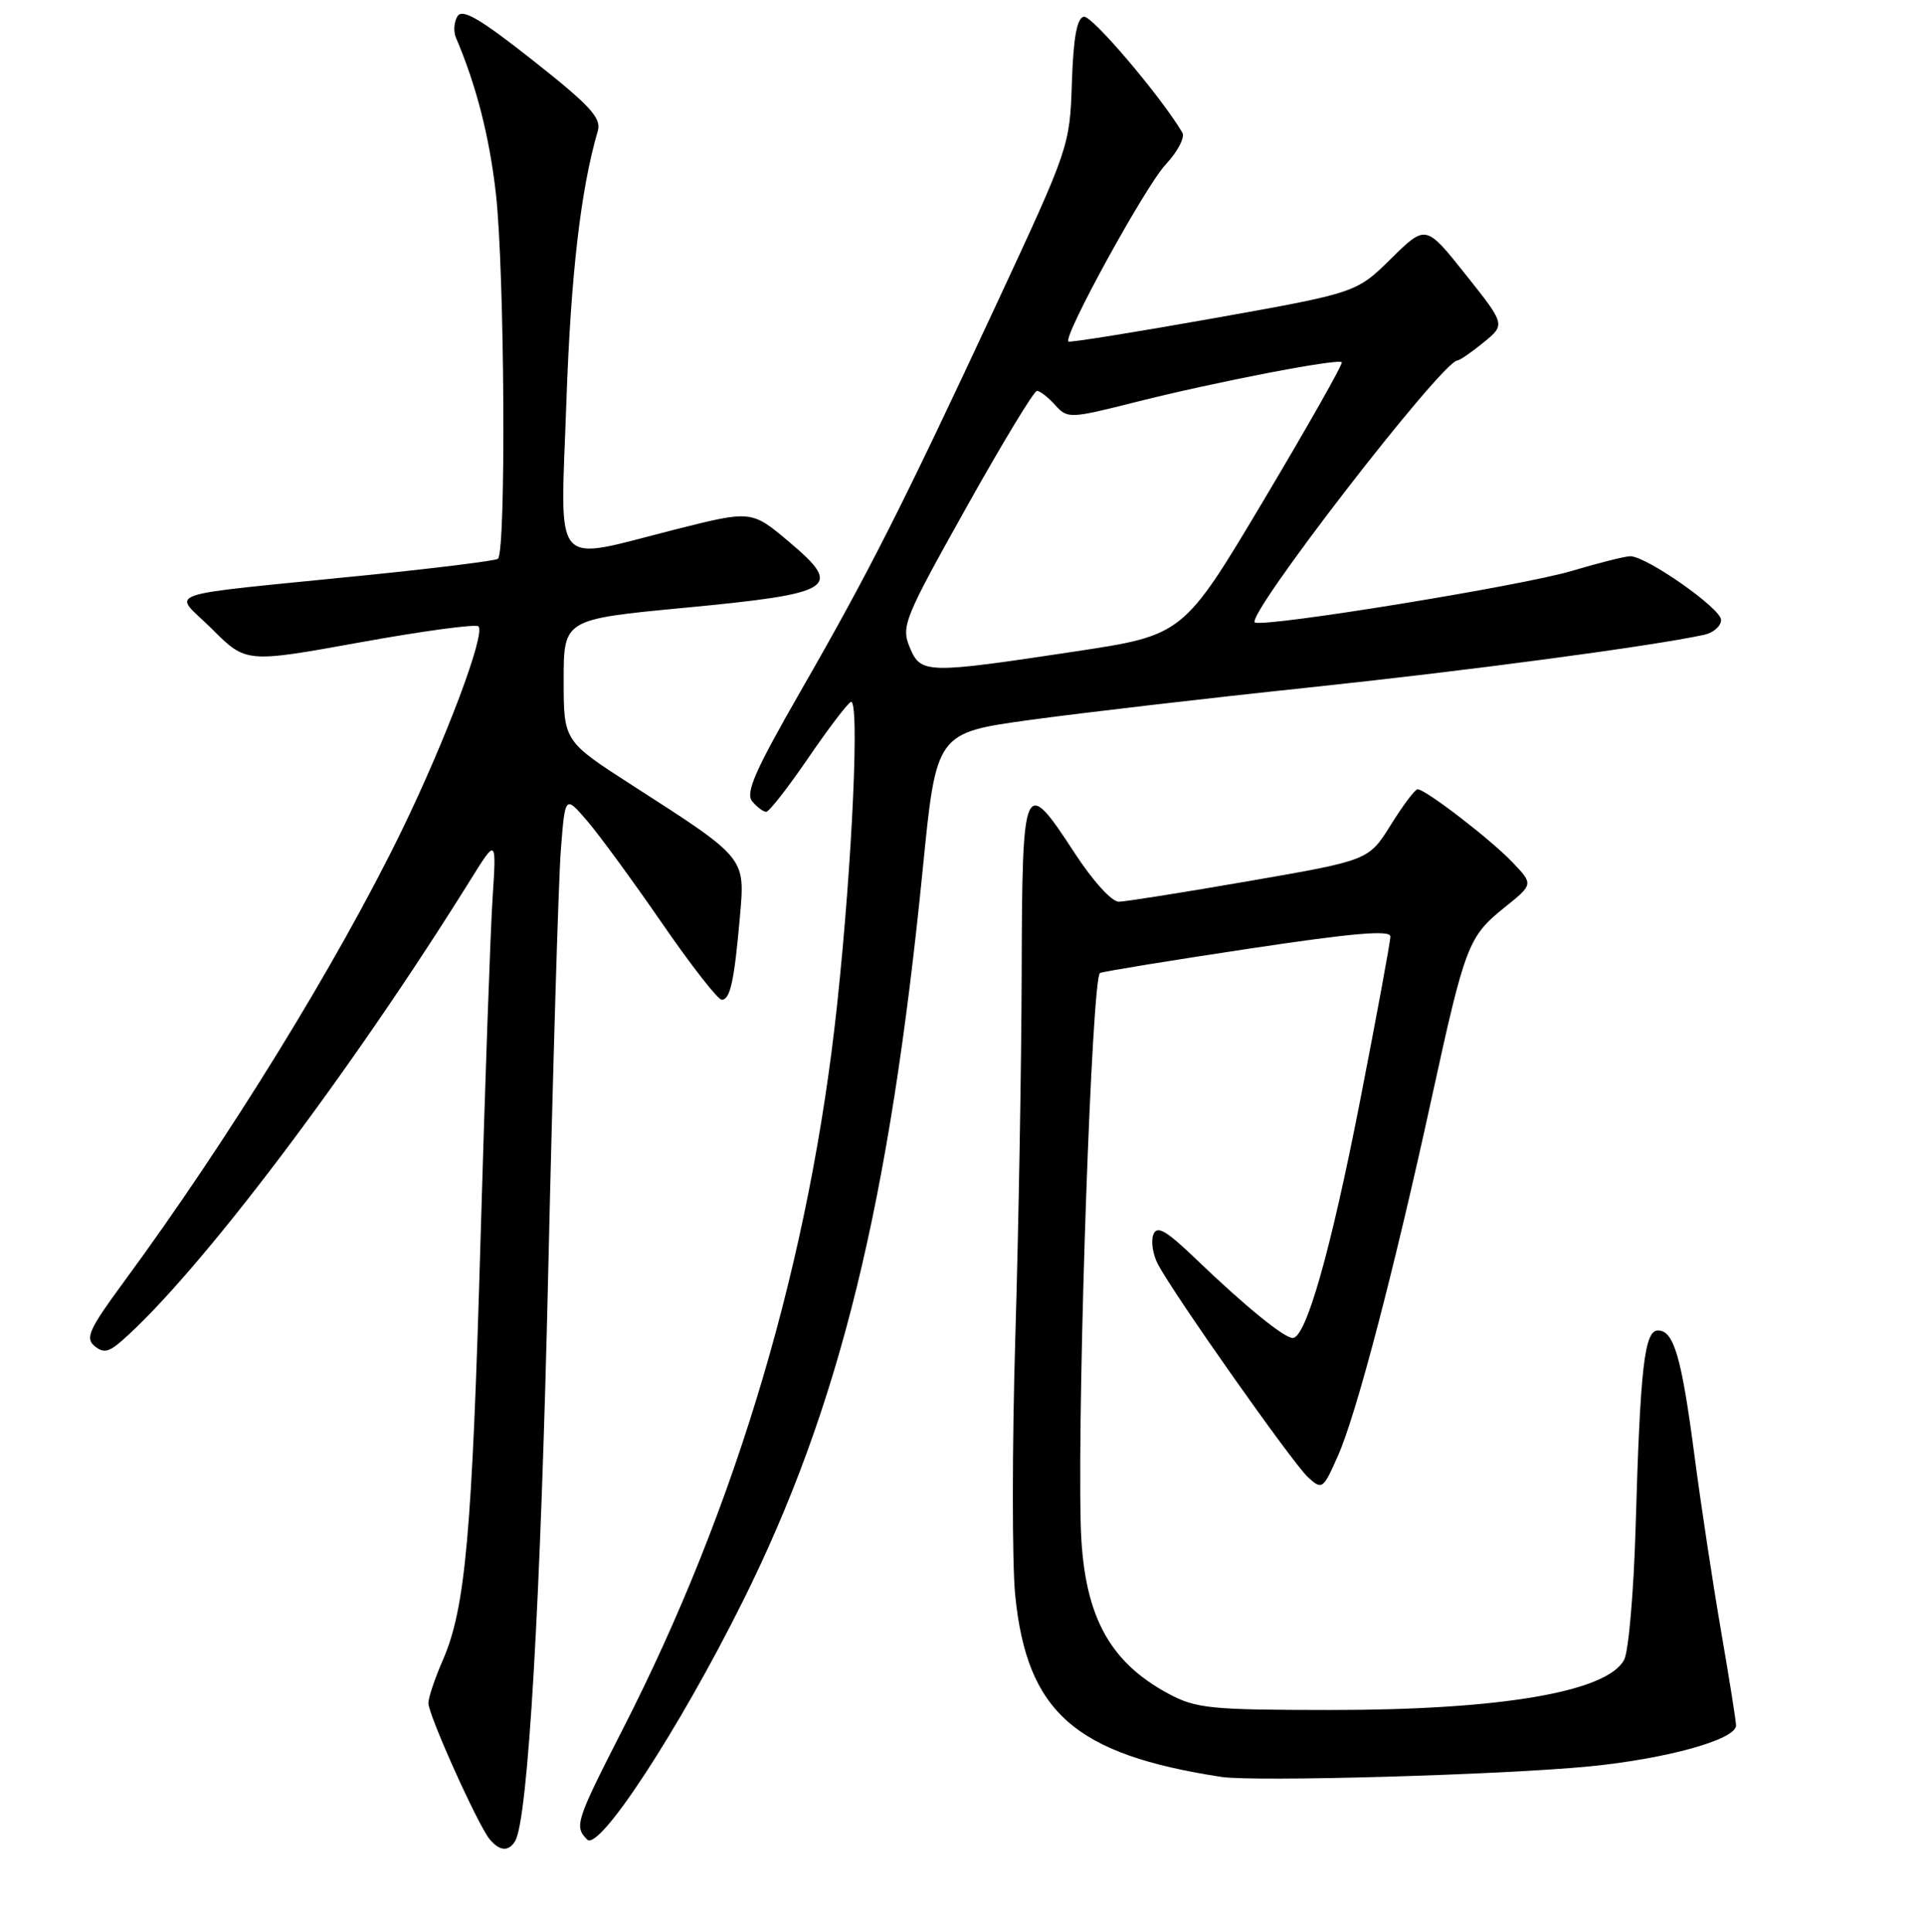 <?xml version="1.0" encoding="UTF-8" standalone="no"?>
<!DOCTYPE svg PUBLIC "-//W3C//DTD SVG 1.1//EN" "http://www.w3.org/Graphics/SVG/1.1/DTD/svg11.dtd" >
<svg xmlns="http://www.w3.org/2000/svg" xmlns:xlink="http://www.w3.org/1999/xlink" version="1.1" viewBox="0 0 256 257">
 <g >
 <path fill="currentColor"
d=" M 68.53 244.95 C 70.26 242.16 71.95 213.01 72.95 169.00 C 73.56 142.32 74.31 117.19 74.62 113.15 C 75.19 105.80 75.19 105.80 78.08 109.15 C 79.67 110.99 84.15 117.11 88.04 122.75 C 91.92 128.39 95.52 133.00 96.03 133.00 C 97.16 133.00 97.70 130.54 98.46 121.85 C 99.14 114.04 99.28 114.21 84.12 104.47 C 75.00 98.60 75.00 98.60 75.00 90.50 C 75.00 82.39 75.00 82.39 91.05 80.86 C 111.09 78.95 112.26 78.22 105.03 72.12 C 100.00 67.88 100.00 67.88 89.85 70.44 C 73.17 74.65 74.57 76.28 75.36 53.49 C 75.95 36.58 77.26 25.22 79.54 17.42 C 80.04 15.70 78.55 14.07 70.94 8.06 C 63.92 2.52 61.54 1.12 60.88 2.15 C 60.41 2.89 60.31 4.17 60.66 5.00 C 63.35 11.28 65.10 18.08 65.97 25.65 C 67.15 35.95 67.36 73.66 66.24 74.35 C 65.82 74.61 58.06 75.58 48.99 76.50 C 20.31 79.41 23.00 78.48 28.21 83.68 C 32.73 88.20 32.73 88.20 47.89 85.46 C 56.22 83.95 63.32 82.99 63.66 83.33 C 64.63 84.30 59.32 98.43 53.45 110.50 C 44.90 128.07 30.35 151.69 16.38 170.67 C 11.88 176.79 11.32 178.02 12.57 179.06 C 13.75 180.04 14.46 179.90 16.19 178.39 C 26.44 169.41 46.57 142.79 62.63 117.00 C 66.06 111.50 66.06 111.50 65.54 119.50 C 65.25 123.90 64.54 144.15 63.95 164.50 C 62.82 204.06 61.94 213.96 58.91 220.88 C 57.86 223.28 57.00 225.85 57.00 226.57 C 57.00 228.16 63.59 242.80 65.15 244.68 C 66.47 246.27 67.65 246.37 68.53 244.95 Z  M 98.85 213.00 C 111.72 187.15 118.36 160.11 122.79 115.50 C 124.58 97.50 124.58 97.50 137.04 95.78 C 143.89 94.84 160.53 92.90 174.00 91.48 C 195.31 89.23 219.63 85.99 226.75 84.45 C 227.99 84.18 229.00 83.29 229.00 82.47 C 229.00 80.95 219.08 74.00 216.91 74.00 C 216.25 74.00 212.74 74.88 209.11 75.96 C 202.49 77.93 168.74 83.42 166.99 82.82 C 165.42 82.28 191.82 48.09 193.91 47.96 C 194.23 47.94 195.81 46.86 197.41 45.55 C 200.31 43.18 200.31 43.18 195.01 36.52 C 189.71 29.86 189.71 29.86 185.10 34.40 C 180.48 38.95 180.48 38.95 161.49 42.34 C 151.05 44.20 142.35 45.59 142.16 45.44 C 141.40 44.81 152.39 24.79 155.08 21.91 C 156.68 20.20 157.69 18.28 157.32 17.65 C 154.53 12.90 145.27 2.00 144.21 2.22 C 143.29 2.42 142.82 4.99 142.62 11.00 C 142.35 19.42 142.25 19.69 132.70 40.22 C 120.11 67.25 115.63 76.11 106.48 92.03 C 100.48 102.49 99.16 105.48 100.08 106.60 C 100.72 107.37 101.56 108.00 101.95 108.00 C 102.33 108.00 104.80 104.84 107.44 100.99 C 110.07 97.13 112.66 93.71 113.19 93.39 C 114.40 92.64 113.43 114.43 111.40 133.50 C 107.79 167.46 98.10 200.24 82.88 230.01 C 76.61 242.29 76.38 242.98 78.13 244.73 C 79.73 246.33 90.36 230.05 98.85 213.00 Z  M 211.50 234.99 C 221.79 233.98 231.01 231.41 230.99 229.55 C 230.99 228.97 230.09 223.32 229.00 217.00 C 227.91 210.68 226.32 200.20 225.47 193.72 C 223.74 180.51 222.72 177.00 220.60 177.00 C 218.80 177.00 218.24 181.91 217.63 203.15 C 217.38 211.76 216.69 219.71 216.10 220.82 C 213.81 225.09 199.64 227.50 177.00 227.49 C 161.04 227.48 159.15 227.29 155.50 225.34 C 147.36 220.98 144.07 214.58 143.79 202.56 C 143.37 184.26 145.29 129.83 146.37 129.44 C 146.99 129.21 155.94 127.75 166.25 126.20 C 180.06 124.12 185.00 123.70 185.00 124.59 C 185.00 125.26 183.18 135.11 180.96 146.48 C 177.05 166.47 173.77 178.00 172.00 178.00 C 170.86 178.00 165.65 173.76 159.29 167.65 C 155.15 163.67 153.95 162.97 153.46 164.24 C 153.12 165.12 153.39 166.89 154.06 168.17 C 156.15 172.17 172.04 194.72 174.06 196.55 C 175.92 198.24 176.05 198.14 178.04 193.63 C 180.49 188.11 185.52 168.88 190.51 146.00 C 194.94 125.72 195.36 124.61 200.17 120.74 C 204.03 117.64 204.03 117.64 201.27 114.74 C 198.37 111.69 189.67 105.00 188.62 105.00 C 188.28 105.00 186.68 107.13 185.06 109.73 C 182.12 114.45 182.12 114.45 166.31 117.19 C 157.61 118.70 149.77 119.95 148.87 119.96 C 147.94 119.98 145.41 117.20 143.00 113.50 C 136.24 103.12 136.01 103.63 135.94 129.25 C 135.91 141.49 135.53 163.43 135.09 178.00 C 134.66 192.57 134.66 207.98 135.08 212.24 C 136.65 227.79 143.00 233.39 162.50 236.39 C 166.91 237.07 199.92 236.13 211.50 234.99 Z  M 121.03 86.08 C 119.89 83.33 120.33 82.25 128.54 67.58 C 133.33 59.01 137.57 52.00 137.97 52.00 C 138.37 52.00 139.46 52.85 140.39 53.88 C 142.06 55.72 142.30 55.71 151.30 53.44 C 161.78 50.80 178.01 47.67 178.53 48.19 C 178.72 48.39 174.05 56.63 168.16 66.52 C 157.44 84.50 157.44 84.50 142.97 86.68 C 123.15 89.67 122.51 89.66 121.03 86.08 Z "/>
</g>
</svg>
